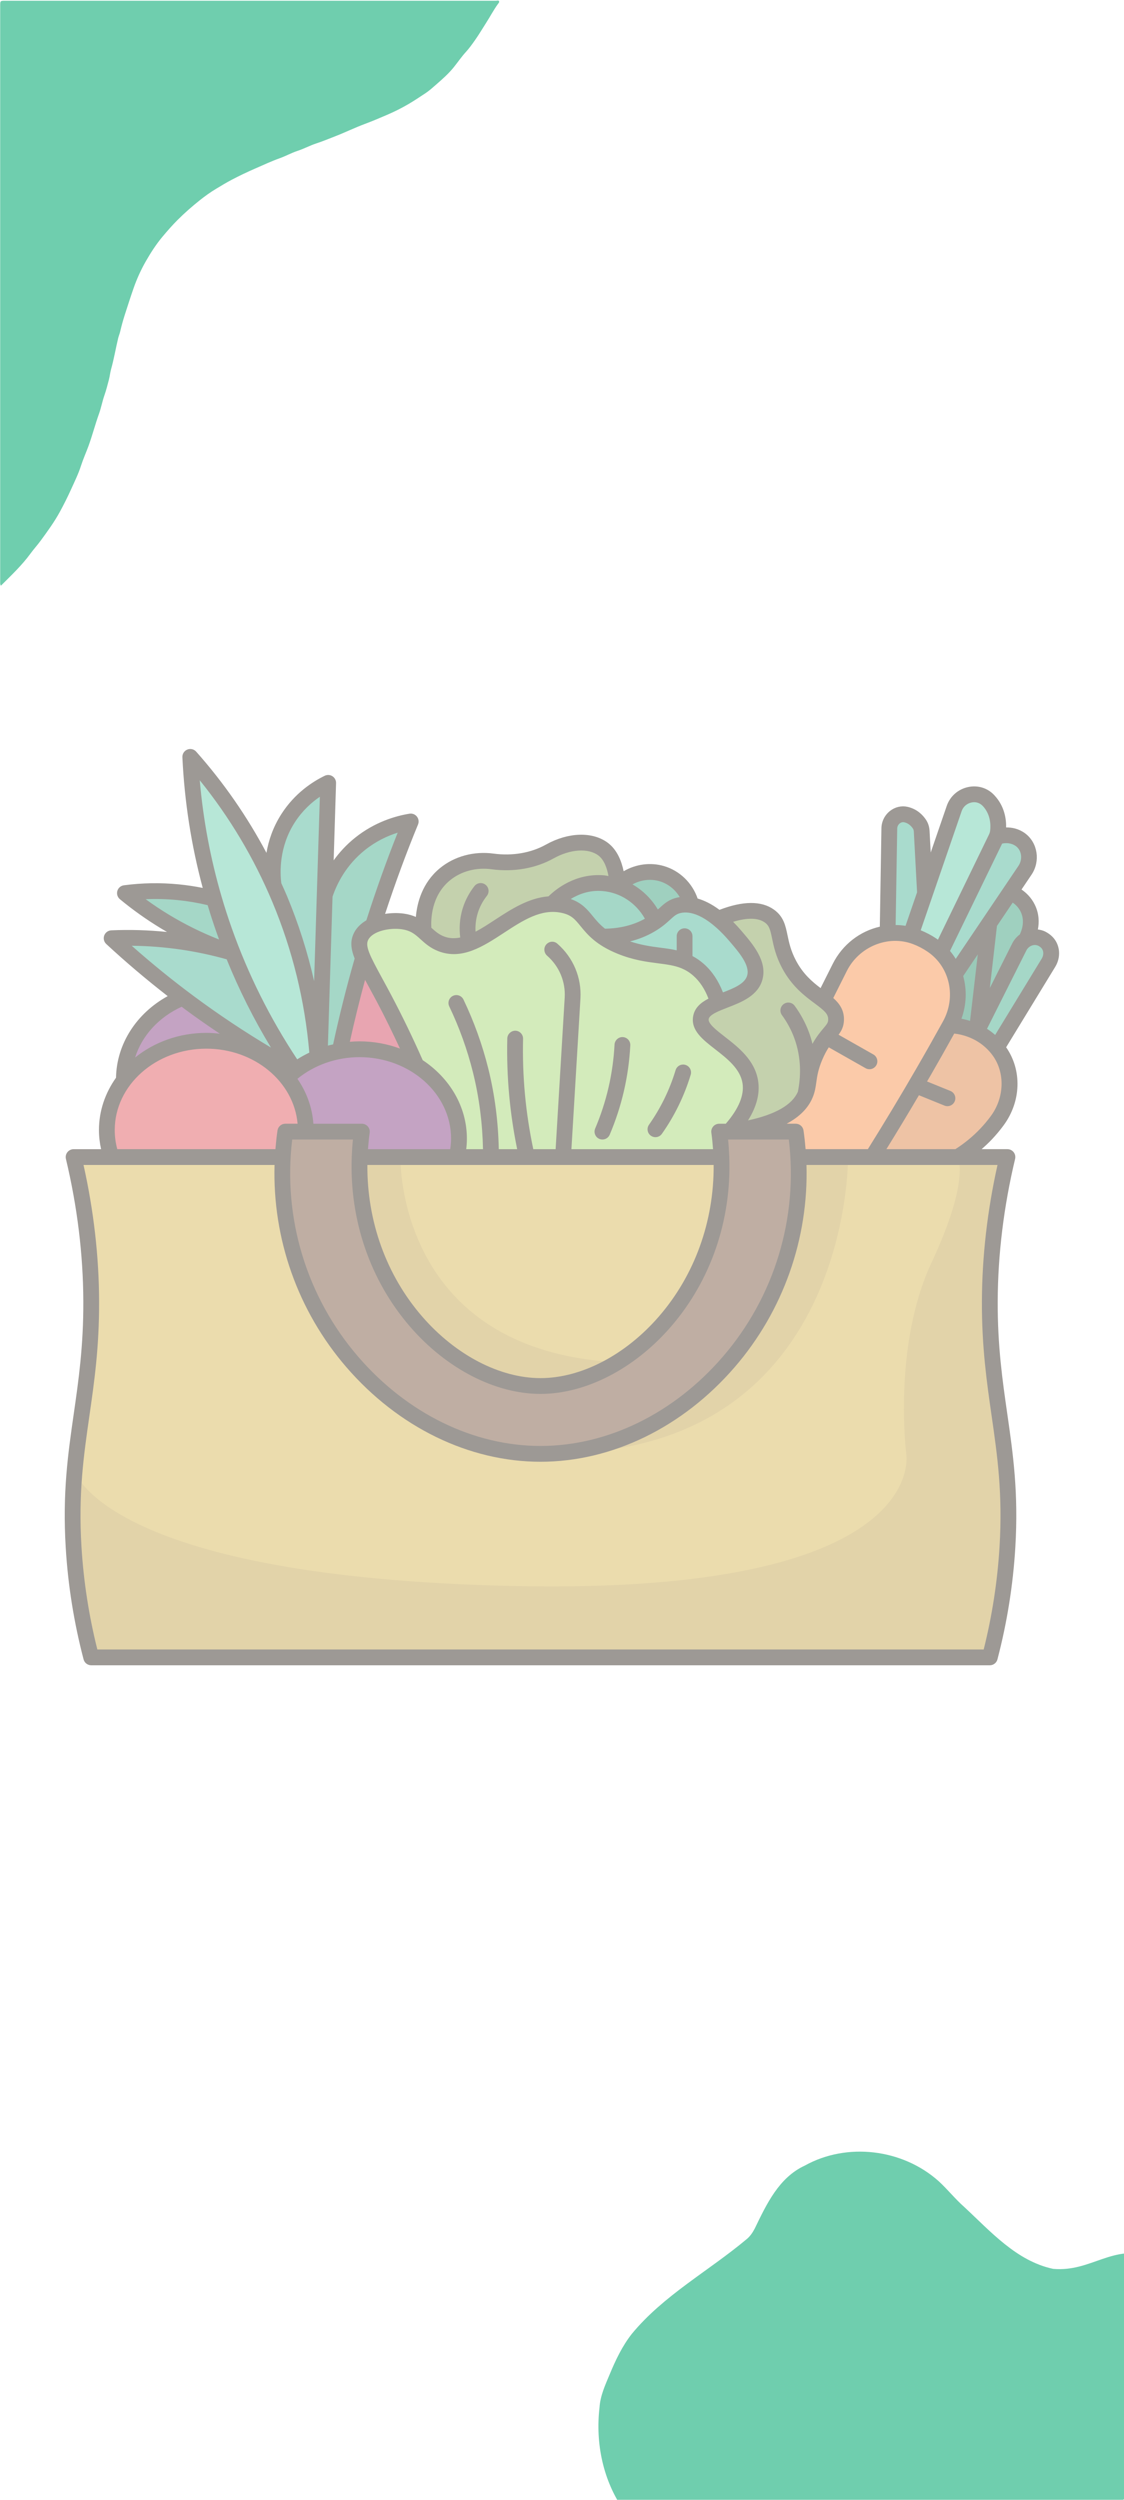 <svg xmlns="http://www.w3.org/2000/svg" xmlns:xlink="http://www.w3.org/1999/xlink" width="720" zoomAndPan="magnify" viewBox="0 0 540 1200" height="1600" preserveAspectRatio="xMidYMid meet" version="1.0"><defs><filter x="0%" y="0%" width="100%" height="100%" id="2936c3e597"><feColorMatrix values="0 0 0 0 1 0 0 0 0 1 0 0 0 0 1 0 0 0 1 0" color-interpolation-filters="sRGB"/></filter><mask id="2e097ae0b6"><g filter="url(#2936c3e597)"><rect x="-54" width="648" fill="#000000" y="-120" height="1440" fill-opacity="0.498"/></g></mask><clipPath id="4bae05cb3a"><path d="M 3 0.152 L 481 0.152 L 481 440.402 L 3 440.402 Z M 3 0.152 " clip-rule="nonzero"/></clipPath><clipPath id="6cdc509dd5"><rect x="0" width="484" y="0" height="442"/></clipPath><clipPath id="e11180e583"><path d="M 0 0 L 240 0 L 240 281.25 L 0 281.25 Z M 0 0 " clip-rule="nonzero"/></clipPath></defs><rect x="-54" width="648" fill="#ffffff" y="-120" height="1440" fill-opacity="1"/><rect x="-54" width="648" fill="#ffffff" y="-120" height="1440" fill-opacity="1"/><rect x="-54" width="648" fill="#ffffff" y="-120" height="1440" fill-opacity="1"/><g mask="url(#2e097ae0b6)"><g transform="matrix(1, 0, 0, 1, 28, 359)"><g clip-path="url(#6cdc509dd5)"><path fill="#d6b85a" d="M 474.965 93.398 C 474.32 92.715 473.523 92.109 472.539 91.617 C 472.5 91.617 472.461 91.578 472.426 91.578 C 469.922 90.363 467.117 90.707 464.879 92.07 C 465.297 91.352 469.316 84.297 465.75 76.98 C 463.25 71.82 458.512 69.812 457.297 69.32 C 459.684 65.793 462.035 62.305 464.426 58.777 C 467.57 54.113 466.891 47.516 462.34 44.141 C 462.301 44.141 462.262 44.102 462.262 44.066 C 456.992 40.273 451.043 42.699 450.738 42.812 C 451.117 41.941 451.383 41.031 451.496 40.047 C 451.836 36.859 451.762 30.527 446.984 25.371 C 446.945 25.332 446.871 25.258 446.832 25.219 C 441.789 19.91 432.805 22.223 430.418 29.125 L 416.426 69.812 C 415.859 59.879 415.328 49.906 414.797 39.969 C 414.758 38.758 414.379 37.617 413.699 36.594 C 412.637 35.004 410.625 32.801 407.328 32.043 C 407.289 32.043 407.254 32.008 407.215 32.008 C 403.121 31.133 399.328 34.473 399.254 38.641 L 398.418 89.039 L 398.418 89.113 C 388.828 90.289 380.031 96.32 375.445 105.418 C 372.828 110.652 370.211 115.848 367.594 121.082 C 362.781 117.363 356.031 113.191 351.105 103.977 C 344.926 92.336 347.957 85.207 341.586 80.695 C 334.953 76.031 324.754 78.875 317.059 82.098 C 313.418 79.102 308.945 76.336 304.207 75.539 L 304.207 75.461 C 302.461 68.258 297.004 62.457 289.949 60.371 C 282.367 58.133 274.066 60.484 268.68 66.398 C 268.531 63.062 267.734 53.129 261.781 48.617 C 255.867 44.18 245.859 44.332 236.152 49.715 C 227.852 54.379 218.066 55.781 208.629 54.531 C 200.363 53.395 192.023 55.516 185.73 60.711 C 173.52 70.797 175.453 87.141 175.605 88.164 C 173.141 86.004 170.41 83.996 165.52 83.312 C 161.047 82.707 155.438 83.273 151.152 85.32 C 156.879 67.309 163.059 50.512 169.312 35.344 C 164.496 36.102 154.602 38.414 144.973 46.074 C 134.395 54.531 129.883 64.996 127.988 70.723 C 128.52 52.75 129.086 34.773 129.656 16.801 C 125.598 18.773 116.879 23.664 110.395 33.75 C 101.523 47.59 102.891 61.699 103.422 65.793 C 90.719 37.848 75.102 17.445 63.422 4.324 C 64.258 22.109 66.988 45.695 74.758 72.352 C 69.828 71.062 64.031 69.926 57.508 69.281 C 47.613 68.332 38.93 68.828 32.031 69.699 C 37.375 74.137 43.746 78.801 51.141 83.312 C 63.082 90.516 74.34 95.258 83.742 98.367 C 76.691 96.32 68.617 94.422 59.594 93.094 C 46.742 91.199 35.215 90.934 25.625 91.391 C 35.594 100.602 46.93 110.234 59.746 119.941 C 43.102 126.617 31.5 141.633 31.5 159.074 C 31.5 159.191 31.5 159.305 31.5 159.457 C 26.344 166.32 23.312 174.586 23.312 183.496 C 23.312 188.008 24.105 192.332 25.547 196.426 L 7.352 196.426 C 14.289 225.473 15.766 249.289 15.844 265.629 C 15.992 313.145 4.469 335.707 7.352 383.676 C 8.715 406.391 12.734 424.781 15.844 436.613 C 87.762 436.613 159.723 436.613 231.68 436.613 C 303.637 436.613 375.594 436.613 447.516 436.613 C 450.625 424.781 454.645 406.391 456.008 383.676 C 458.891 335.707 447.363 313.145 447.516 265.629 C 447.59 249.289 449.07 225.473 456.008 196.426 L 432.121 196.426 C 435.988 194.039 440.918 190.473 445.77 185.355 C 447.82 183.191 449.602 181.031 451.117 178.945 C 458.395 169.051 459.23 155.438 452.027 145.5 C 451.648 144.969 451.27 144.438 450.812 143.945 C 459.117 130.332 467.418 116.719 475.723 103.145 C 477.617 100.074 477.504 95.977 474.965 93.398 Z M 474.965 93.398 " fill-opacity="1" fill-rule="nonzero"/><path fill="#349370" d="M 430.57 108.945 C 436.141 100.68 441.715 92.449 447.289 84.184 C 447.098 85.965 441.375 135.984 441.184 136.398 C 435.117 133.441 429.621 133.215 428.332 133.176 C 432.578 125.555 433.223 116.68 430.531 108.945 Z M 430.57 108.945 " fill-opacity="1" fill-rule="nonzero"/><path fill="#3fa07f" d="M 304.207 75.461 L 304.207 75.539 C 302.309 75.16 300.375 75.121 298.406 75.539 C 293.402 76.562 292.227 79.711 286.766 83.465 C 283.355 75.273 276.68 69.094 268.68 66.398 C 274.066 60.484 282.367 58.133 289.949 60.371 C 297.004 62.457 302.461 68.258 304.207 75.461 Z M 304.207 75.461 " fill-opacity="1" fill-rule="nonzero"/><path fill="#4aaf8f" d="M 286.766 83.465 C 286.047 83.996 285.25 84.488 284.34 85.02 C 275.848 89.91 267.242 90.707 261.477 90.629 L 261.441 90.629 C 252.57 84.297 252.645 77.738 242.711 75.539 C 240.855 75.121 239.035 74.934 237.254 74.969 C 238.312 73.793 247.562 63.82 261.781 64.957 C 264.172 65.148 266.484 65.641 268.68 66.398 C 276.68 69.094 283.355 75.273 286.766 83.465 Z M 286.766 83.465 " fill-opacity="1" fill-rule="nonzero"/><path fill="#53b79a" d="M 300.906 102.309 C 292.379 98.785 283.012 100.566 270.047 95.258 C 266.445 93.777 263.676 92.223 261.477 90.629 C 267.242 90.707 275.848 89.91 284.34 85.02 C 285.25 84.488 286.047 83.996 286.766 83.465 C 292.227 79.711 293.402 76.562 298.406 75.539 C 300.375 75.121 302.309 75.16 304.207 75.539 C 308.945 76.336 313.418 79.102 317.059 82.098 C 321.078 85.359 324.07 88.848 325.324 90.328 C 330.48 96.355 336.395 103.258 334.688 110.082 C 332.867 117.176 323.957 119.527 317.059 122.371 C 315.73 117.629 313.113 111.371 307.578 106.52 C 305.383 104.586 303.184 103.258 300.906 102.309 Z M 300.906 102.309 " fill-opacity="1" fill-rule="nonzero"/><path fill="#89a25b" d="M 197.48 93.738 C 193.008 95.41 188.535 95.824 183.945 94.043 C 180.23 92.602 177.996 90.328 175.605 88.164 C 175.453 87.141 173.52 70.797 185.73 60.711 C 192.023 55.516 200.363 53.395 208.629 54.531 C 218.066 55.781 227.852 54.379 236.152 49.715 C 245.859 44.332 255.867 44.18 261.781 48.617 C 267.734 53.129 268.531 63.062 268.68 66.398 C 266.484 65.641 264.172 65.148 261.781 64.957 C 247.562 63.82 238.312 73.793 237.254 74.969 C 222.465 75.195 210.031 89.152 197.48 93.738 Z M 197.48 93.738 " fill-opacity="1" fill-rule="nonzero"/><path fill="#89a25b" d="M 358.953 166.32 C 356.109 173.184 347.578 180.844 322.402 184.219 C 327.789 178.34 333.93 169.617 332.449 160.363 C 329.949 144.551 307.164 139.016 308.719 129.574 C 309.285 126.125 312.773 124.152 317.059 122.371 C 323.957 119.527 332.867 117.176 334.688 110.082 C 336.395 103.258 330.48 96.355 325.324 90.328 C 324.07 88.848 321.078 85.359 317.059 82.098 C 324.754 78.875 334.953 76.031 341.586 80.695 C 347.957 85.207 344.926 92.336 351.105 103.977 C 356.031 113.191 362.781 117.363 367.594 121.082 C 371.199 123.848 373.738 126.352 373.66 130.484 C 373.625 134.047 371.691 135.527 369.074 138.789 C 367.406 140.875 365.473 143.68 363.539 148.27 C 359.746 157.293 361.074 161.238 358.953 166.32 Z M 358.953 166.32 " fill-opacity="1" fill-rule="nonzero"/><path fill="#a7d676" d="M 207.945 196.426 L 191.492 196.426 C 192.137 193.582 192.516 190.586 192.516 187.555 C 192.516 172.992 184.402 160.137 172.043 152.402 L 172.043 152.363 C 167.949 143.035 162.754 132.039 156.27 119.867 C 151.758 111.371 148.309 105.457 146.375 100.945 C 144.441 96.469 143.988 93.359 145.504 90.441 C 146.641 88.203 148.688 86.535 151.152 85.32 C 155.438 83.273 161.047 82.707 165.52 83.312 C 170.414 83.996 173.141 86.004 175.605 88.164 C 177.996 90.328 180.23 92.602 183.945 94.043 C 188.535 95.824 193.008 95.41 197.48 93.738 C 210.031 89.152 222.465 75.195 237.254 74.969 C 239.035 74.934 240.855 75.121 242.711 75.539 C 252.645 77.738 252.57 84.297 261.441 90.629 L 261.477 90.629 C 263.676 92.223 266.445 93.777 270.047 95.258 C 283.012 100.566 292.379 98.785 300.906 102.309 C 303.184 103.258 305.383 104.586 307.578 106.52 C 313.113 111.371 315.73 117.629 317.059 122.371 C 312.773 124.152 309.285 126.125 308.719 129.574 C 307.164 139.016 329.949 144.551 332.449 160.363 C 333.93 169.617 327.789 178.34 322.402 184.219 L 317.512 184.219 C 318.121 188.352 318.461 192.406 318.613 196.426 Z M 207.945 196.426 " fill-opacity="1" fill-rule="nonzero"/><path fill="#d14b62" d="M 156.27 119.867 C 162.754 132.039 167.949 143.035 172.043 152.363 C 164.309 147.512 154.867 144.668 144.707 144.668 C 141.445 144.668 138.301 144.969 135.23 145.539 C 138.188 131.469 141.863 116.566 146.375 100.945 C 148.309 105.457 151.758 111.371 156.27 119.867 Z M 156.27 119.867 " fill-opacity="1" fill-rule="nonzero"/><path fill="#894687" d="M 113.77 154.867 C 112.367 155.965 111.039 157.066 109.789 158.281 C 101.109 147.586 87.043 140.609 71.117 140.609 C 54.629 140.609 40.105 148.078 31.5 159.457 C 31.5 159.305 31.5 159.191 31.5 159.074 C 31.5 141.633 43.102 126.617 59.746 119.941 C 60.883 120.777 62.02 121.648 63.156 122.484 C 81.016 135.68 98.188 146.297 113.77 154.867 Z M 113.77 154.867 " fill-opacity="1" fill-rule="nonzero"/><path fill="#894687" d="M 192.516 187.555 C 192.516 190.586 192.137 193.582 191.492 196.426 L 144.746 196.426 C 144.898 192.406 145.238 188.352 145.844 184.219 L 118.926 184.219 C 118.926 183.988 118.926 183.723 118.926 183.496 C 118.926 174.055 115.551 165.371 109.789 158.281 C 111.039 157.066 112.367 155.965 113.77 154.867 C 117.031 152.402 120.672 150.277 124.652 148.648 C 124.953 148.496 125.258 148.383 125.598 148.27 C 128.633 147.055 131.855 146.145 135.23 145.539 C 138.301 144.969 141.445 144.668 144.707 144.668 C 154.867 144.668 164.309 147.512 172.043 152.363 L 172.043 152.402 C 184.402 160.137 192.516 172.992 192.516 187.555 Z M 192.516 187.555 " fill-opacity="1" fill-rule="nonzero"/><path fill="#e15c63" d="M 31.5 159.457 C 40.105 148.078 54.629 140.609 71.117 140.609 C 87.043 140.609 101.109 147.586 109.789 158.281 C 115.551 165.371 118.926 174.055 118.926 183.496 C 118.926 183.723 118.926 183.988 118.926 184.219 L 109.07 184.219 C 108.465 188.312 108.047 192.406 107.82 196.426 L 25.547 196.426 C 24.105 192.332 23.312 188.008 23.312 183.496 C 23.312 174.586 26.344 166.32 31.5 159.457 Z M 31.5 159.457 " fill-opacity="1" fill-rule="nonzero"/><path fill="#4aaf8f" d="M 79.762 87.824 C 81.051 91.426 82.379 94.953 83.742 98.367 C 74.34 95.258 63.082 90.516 51.141 83.312 C 43.746 78.801 37.375 74.137 32.031 69.699 C 38.93 68.828 47.613 68.332 57.508 69.281 C 64.031 69.926 69.828 71.062 74.758 72.352 C 76.238 77.398 77.906 82.555 79.762 87.824 Z M 79.762 87.824 " fill-opacity="1" fill-rule="nonzero"/><path fill="#4aaf8f" d="M 144.973 46.074 C 154.602 38.414 164.496 36.102 169.312 35.344 C 163.059 50.512 156.879 67.309 151.152 85.32 C 148.688 86.535 146.641 88.203 145.504 90.441 C 143.988 93.359 144.441 96.469 146.375 100.945 C 141.863 116.566 138.188 131.469 135.23 145.539 C 131.855 146.145 128.633 147.055 125.598 148.27 L 125.598 148.23 C 126.395 122.406 127.191 96.547 127.988 70.723 C 129.883 64.996 134.395 54.531 144.973 46.074 Z M 144.973 46.074 " fill-opacity="1" fill-rule="nonzero"/><path fill="#53b79a" d="M 129.656 16.801 C 129.086 34.773 128.52 52.75 127.988 70.723 C 127.191 96.547 126.395 122.406 125.598 148.23 L 125.598 148.27 C 125.258 148.383 124.953 148.496 124.652 148.648 C 123.25 130.066 119.078 102.918 106.379 72.582 C 105.43 70.266 104.445 68.031 103.422 65.832 L 103.422 65.793 C 102.891 61.699 101.523 47.59 110.395 33.75 C 116.879 23.664 125.598 18.773 129.656 16.801 Z M 129.656 16.801 " fill-opacity="1" fill-rule="nonzero"/><path fill="#53b79a" d="M 83.742 98.367 C 93.109 121.914 104.18 140.797 113.77 154.867 C 98.188 146.297 81.016 135.68 63.156 122.484 C 62.02 121.648 60.883 120.777 59.746 119.941 C 46.93 110.234 35.594 100.602 25.625 91.391 C 35.215 90.934 46.742 91.199 59.594 93.094 C 68.617 94.422 76.691 96.32 83.742 98.367 Z M 83.742 98.367 " fill-opacity="1" fill-rule="nonzero"/><path fill="#6fceae" d="M 106.379 72.582 C 119.078 102.918 123.25 130.066 124.652 148.648 C 120.672 150.277 117.031 152.402 113.77 154.867 C 104.18 140.797 93.109 121.914 83.742 98.367 C 82.379 94.953 81.051 91.426 79.762 87.824 C 77.906 82.555 76.238 77.395 74.758 72.352 C 66.988 45.695 64.258 22.109 63.422 4.324 C 75.102 17.445 90.719 37.848 103.422 65.793 L 103.422 65.832 C 104.445 68.031 105.43 70.266 106.379 72.582 Z M 106.379 72.582 " fill-opacity="1" fill-rule="nonzero"/><path fill="#4aaf8f" d="M 474.965 93.398 C 477.504 95.977 477.617 100.074 475.723 103.145 C 467.418 116.719 459.117 130.332 450.812 143.945 C 450.664 143.758 450.512 143.605 450.359 143.414 C 447.516 140.117 444.254 137.918 441.184 136.398 L 461.695 95.559 C 462.414 94.121 463.551 92.906 464.879 92.109 C 464.879 92.109 464.879 92.109 464.879 92.07 C 467.117 90.707 469.922 90.363 472.426 91.578 C 472.461 91.578 472.5 91.617 472.539 91.617 C 473.523 92.109 474.32 92.715 474.965 93.398 Z M 474.965 93.398 " fill-opacity="1" fill-rule="nonzero"/><path fill="#3fa07f" d="M 465.75 76.98 C 469.316 84.297 465.297 91.352 464.879 92.07 C 464.879 92.109 464.879 92.109 464.879 92.109 C 463.551 92.906 462.414 94.121 461.695 95.559 L 441.184 136.398 C 441.375 135.984 447.098 85.965 447.289 84.184 C 447.289 84.145 447.289 84.145 447.289 84.145 C 450.625 79.215 453.961 74.25 457.297 69.32 C 458.512 69.812 463.25 71.82 465.75 76.98 Z M 465.75 76.98 " fill-opacity="1" fill-rule="nonzero"/><path fill="#53b79a" d="M 462.34 44.141 C 466.891 47.516 467.57 54.113 464.426 58.777 C 462.035 62.305 459.684 65.793 457.297 69.32 C 453.961 74.25 450.625 79.215 447.289 84.145 C 447.289 84.145 447.289 84.145 447.289 84.184 C 441.715 92.449 436.141 100.68 430.57 108.945 L 430.531 108.945 C 429.203 104.926 426.969 101.211 423.895 98.137 C 432.766 79.859 441.676 61.547 450.547 43.27 C 450.625 43.117 450.699 42.965 450.738 42.812 C 451.043 42.699 456.992 40.273 462.262 44.066 C 462.262 44.102 462.301 44.141 462.34 44.141 Z M 462.34 44.141 " fill-opacity="1" fill-rule="nonzero"/><path fill="#dd864a" d="M 411.914 162.035 C 413.168 159.949 414.379 157.863 415.594 155.738 C 419.992 148.117 424.238 140.609 428.332 133.176 C 429.621 133.215 435.117 133.441 441.184 136.398 C 444.254 137.918 447.516 140.117 450.359 143.414 C 450.512 143.605 450.664 143.758 450.812 143.945 C 451.27 144.438 451.648 144.969 452.027 145.5 C 459.23 155.438 458.395 169.051 451.117 178.945 C 449.602 181.031 447.82 183.191 445.77 185.355 C 440.918 190.473 435.988 194.039 432.121 196.426 L 391.062 196.426 C 398.039 185.355 404.977 173.902 411.914 162.035 Z M 411.914 162.035 " fill-opacity="1" fill-rule="nonzero"/><path fill="#6fceae" d="M 416.426 69.812 L 430.418 29.125 C 432.805 22.223 441.789 19.91 446.832 25.219 C 446.871 25.258 446.945 25.332 446.984 25.371 C 451.762 30.527 451.836 36.859 451.496 40.047 C 451.383 41.031 451.117 41.941 450.738 42.812 C 450.699 42.965 450.625 43.117 450.547 43.27 C 441.676 61.547 432.766 79.859 423.895 98.141 C 422.758 96.965 421.469 95.902 420.066 94.914 C 419.914 94.84 419.801 94.766 419.688 94.648 C 417.109 92.906 414.492 91.617 411.914 90.629 C 411.121 90.328 410.324 90.062 409.527 89.871 Z M 416.426 69.812 " fill-opacity="1" fill-rule="nonzero"/><path fill="#f69552" d="M 369.074 138.789 C 371.691 135.527 373.625 134.047 373.66 130.484 C 373.738 126.352 371.199 123.848 367.594 121.082 C 370.211 115.848 372.828 110.652 375.445 105.418 C 380.031 96.32 388.828 90.289 398.418 89.113 C 402.098 88.582 405.848 88.809 409.527 89.871 C 410.324 90.062 411.121 90.328 411.914 90.629 C 414.492 91.617 417.109 92.906 419.688 94.648 C 419.801 94.766 419.914 94.84 420.066 94.914 C 421.469 95.902 422.758 96.965 423.895 98.141 C 426.965 101.211 429.203 104.926 430.531 108.945 C 433.223 116.68 432.578 125.555 428.332 133.176 C 424.238 140.609 419.992 148.117 415.594 155.738 C 414.379 157.863 413.168 159.949 411.914 162.035 C 404.977 173.902 398.039 185.355 391.062 196.426 L 355.539 196.426 C 355.312 192.406 354.895 188.312 354.289 184.219 L 322.402 184.219 C 347.578 180.844 356.109 173.184 358.953 166.32 C 361.074 161.238 359.746 157.293 363.539 148.27 C 365.473 143.68 367.406 140.875 369.074 138.789 Z M 369.074 138.789 " fill-opacity="1" fill-rule="nonzero"/><path fill="#53b79a" d="M 414.797 39.969 C 415.328 49.906 415.859 59.879 416.426 69.812 L 409.527 89.871 C 405.848 88.809 402.098 88.582 398.418 89.113 L 398.418 89.039 L 399.254 38.641 C 399.328 34.473 403.121 31.133 407.215 32.008 C 407.254 32.008 407.289 32.043 407.328 32.043 C 410.625 32.801 412.637 35.004 413.699 36.594 C 414.379 37.617 414.758 38.758 414.797 39.969 Z M 414.797 39.969 " fill-opacity="1" fill-rule="nonzero"/><path fill="#7f5d46" d="M 355.539 196.426 C 360.125 275.148 297.383 338.93 231.68 338.93 C 165.977 338.93 103.23 275.148 107.82 196.426 C 108.047 192.406 108.465 188.312 109.07 184.219 L 145.844 184.219 C 145.238 188.352 144.898 192.406 144.746 196.426 C 142.207 259.336 189.746 306.355 231.68 306.355 C 273.609 306.355 321.152 259.336 318.613 196.426 C 318.461 192.406 318.121 188.352 317.512 184.219 L 354.289 184.219 C 354.895 188.312 355.312 192.406 355.539 196.426 Z M 355.539 196.426 " fill-opacity="1" fill-rule="nonzero"/><path fill="#c4a653" d="M 268.68 294.941 C 256.816 302.301 244 306.355 231.68 306.355 C 189.746 306.355 142.207 259.336 144.746 196.426 L 164.383 196.426 C 164.383 196.426 161.883 289.406 268.68 294.941 Z M 268.68 294.941 " fill-opacity="1" fill-rule="nonzero"/><path fill="#c4a653" d="M 379.426 196.426 C 379.426 196.426 381.016 338.477 238.883 338.664 C 301.895 334.266 359.977 272.266 355.539 196.426 Z M 379.426 196.426 " fill-opacity="1" fill-rule="nonzero"/><path fill="#c4a653" d="M 447.516 265.629 C 447.363 313.145 458.891 335.707 456.008 383.676 C 454.645 406.391 450.625 424.781 447.516 436.613 C 375.594 436.613 303.637 436.613 231.68 436.613 C 159.723 436.613 87.762 436.613 15.844 436.613 C 12.734 424.781 8.715 406.391 7.352 383.676 C 6.516 369.797 6.895 358.078 7.844 347.234 C 8.375 348.828 25.512 398.273 219.434 402.371 C 419.535 406.578 407.402 338.93 407.402 338.93 C 407.402 338.93 400.809 287.168 419.535 247.125 C 438.301 207.043 432.121 196.426 432.121 196.426 L 456.008 196.426 C 449.07 225.473 447.59 249.289 447.516 265.629 Z M 447.516 265.629 " fill-opacity="1" fill-rule="nonzero"/><g clip-path="url(#4bae05cb3a)"><path fill="#3a322b" d="M 477.66 90.727 C 476.672 89.715 475.523 88.887 474.07 88.152 C 472.961 87.617 471.797 87.34 470.629 87.188 C 471.266 83.848 471.27 79.645 469.172 75.336 C 467.48 71.855 464.996 69.535 462.77 68.004 L 467.555 60.914 C 471.922 54.441 470.598 45.555 464.461 41.008 C 461.34 38.742 458.086 38.168 455.371 38.199 C 455.453 34.051 454.582 28.004 449.828 22.875 C 449.793 22.832 449.605 22.633 449.566 22.59 C 446.363 19.219 441.691 17.812 437.066 18.824 C 432.246 19.871 428.418 23.262 426.832 27.883 L 419.141 50.238 L 418.582 39.762 C 418.477 37.852 417.883 36.031 416.855 34.492 C 415.355 32.258 412.633 29.375 408.012 28.309 C 405.059 27.656 401.98 28.391 399.559 30.305 C 397.008 32.324 395.516 35.344 395.461 38.586 L 394.688 85.84 C 385.238 87.988 376.789 94.297 372.062 103.715 L 366.234 115.324 C 362.188 112.266 357.855 108.574 354.453 102.191 C 351.891 97.371 351.07 93.426 350.344 89.949 C 349.383 85.309 348.469 80.934 343.773 77.617 C 337.762 73.367 328.98 73.422 317.652 77.762 C 313.789 74.883 310.293 73.23 307.168 72.332 C 304.594 64.863 298.598 58.988 291.008 56.754 C 284.461 54.824 277.414 55.828 271.613 59.234 C 270.605 54.344 268.488 48.945 264.043 45.602 C 256.723 40.105 245.055 40.434 234.309 46.426 C 227.121 50.441 218.18 51.984 209.145 50.762 C 199.68 49.488 190.266 52.047 183.305 57.793 C 174.781 64.828 172.363 74.516 171.789 81.164 C 170.16 80.457 168.293 79.883 166.02 79.574 C 163.129 79.172 160.027 79.234 157.008 79.703 C 161.879 64.922 167.172 50.5 172.832 36.793 C 173.355 35.523 173.148 34.066 172.297 32.988 C 171.441 31.91 170.066 31.371 168.719 31.602 C 162.027 32.691 152.066 35.574 142.613 43.125 C 138.336 46.543 134.98 50.281 132.301 54.004 L 133.453 16.93 C 133.496 15.602 132.84 14.352 131.727 13.629 C 130.617 12.906 129.203 12.824 128.012 13.395 C 122.039 16.289 113.59 21.816 107.219 31.723 C 103.086 38.148 101.004 44.605 100.012 50.402 C 90.746 32.965 79.465 16.68 66.246 1.816 C 65.18 0.617 63.477 0.219 61.98 0.824 C 60.492 1.43 59.547 2.91 59.625 4.516 C 60.625 25.77 63.898 46.785 69.398 67.242 C 65.582 66.477 61.723 65.898 57.867 65.523 C 49.121 64.668 40.266 64.816 31.527 65.973 C 30.027 66.168 28.793 67.23 28.375 68.684 C 27.961 70.133 28.441 71.691 29.605 72.652 C 35.754 77.742 42.344 82.422 49.188 86.574 C 50.199 87.184 51.219 87.785 52.242 88.383 C 43.359 87.469 34.383 87.199 25.465 87.598 C 23.938 87.664 22.598 88.645 22.07 90.082 C 21.543 91.516 21.93 93.129 23.059 94.168 C 32.492 102.906 42.395 111.277 52.566 119.18 C 37.516 127.438 28.016 142.199 27.738 158.348 C 22.57 165.613 19.535 174.234 19.535 183.496 C 19.535 186.586 19.906 189.648 20.566 192.648 L 7.359 192.648 C 6.199 192.648 5.102 193.184 4.383 194.094 C 3.664 195.004 3.398 196.195 3.668 197.324 C 9.133 220.195 11.949 243.191 12.031 265.664 C 12.113 287.164 9.742 303.637 7.453 319.562 C 4.645 339.098 1.984 357.547 3.578 383.934 C 4.66 401.961 7.551 420.016 12.16 437.586 C 12.594 439.238 14.098 440.402 15.824 440.402 L 447.531 440.402 C 449.254 440.402 450.762 439.238 451.195 437.574 C 455.809 420 458.695 401.945 459.781 383.922 C 461.367 357.539 458.715 339.09 455.906 319.555 C 453.617 303.625 451.242 287.152 451.324 265.652 C 451.414 243.172 454.227 220.18 459.688 197.312 C 459.957 196.184 459.695 194.996 458.977 194.082 C 458.258 193.172 457.16 192.641 456 192.641 L 443.59 192.641 C 445.301 191.148 446.965 189.602 448.527 187.953 C 450.547 185.816 452.449 183.543 454.172 181.199 C 462.617 169.723 463.051 154.75 455.379 143.734 L 478.969 105.113 C 481.852 100.375 481.32 94.461 477.66 90.727 Z M 462.355 78.656 C 464.629 83.332 462.719 88 461.941 89.57 C 460.473 90.68 459.203 92.098 458.316 93.855 L 447.543 115.289 C 448.383 108.016 449.496 98.348 450.957 85.512 L 458.527 74.289 C 459.883 75.227 461.352 76.59 462.355 78.656 Z M 433.906 130.016 C 436.363 123.246 436.562 116.098 434.738 109.547 L 441.762 99.141 C 440.324 111.625 438.836 124.43 438.039 131.078 C 436.566 130.609 435.168 130.258 433.906 130.016 Z M 460.09 47.203 C 462.875 49.266 463.41 53.52 461.277 56.672 L 431.156 101.301 C 430.34 99.973 429.43 98.699 428.414 97.492 L 453.449 45.961 C 454.965 45.633 457.633 45.426 460.09 47.203 Z M 434.012 30.348 C 434.73 28.254 436.48 26.715 438.688 26.234 C 440.746 25.773 442.699 26.367 444.203 27.949 C 447.922 31.965 447.996 36.984 447.711 39.625 C 447.641 40.301 447.445 40.969 447.133 41.613 L 422.605 92.102 C 422.473 92.008 422.352 91.898 422.219 91.805 L 421.809 91.523 C 419.457 89.934 416.934 88.637 414.336 87.57 L 419.977 71.164 C 419.977 71.164 419.977 71.16 419.977 71.156 Z M 404.273 36.254 C 404.641 35.961 405.402 35.484 406.48 35.738 C 408.527 36.207 409.832 37.617 410.566 38.711 C 410.84 39.117 410.992 39.605 411.02 40.168 L 412.586 69.336 L 407.047 85.434 C 405.461 85.176 403.875 85.059 402.289 85.043 L 403.047 38.711 C 403.062 37.762 403.523 36.844 404.273 36.254 Z M 410.578 94.18 C 413.02 95.098 415.367 96.316 417.535 97.785 L 417.887 98.027 C 428.41 105.344 431.477 119.664 425.023 131.344 C 420.918 138.758 416.684 146.254 412.305 153.82 C 404.758 166.871 396.898 179.91 388.945 192.637 L 359.027 192.637 C 358.781 189.648 358.469 186.66 358.035 183.672 C 357.762 181.809 356.164 180.43 354.281 180.43 L 349.922 180.43 C 356.133 177.125 360.293 172.938 362.434 167.793 C 363.527 165.164 363.848 162.887 364.188 160.477 C 364.605 157.512 365.039 154.449 367.031 149.734 C 368.094 147.219 369.148 145.312 370.164 143.758 L 387.844 153.777 C 388.438 154.113 389.078 154.27 389.711 154.27 C 391.031 154.27 392.316 153.578 393.012 152.348 C 394.043 150.527 393.406 148.211 391.582 147.18 L 374.867 137.703 C 376.293 135.816 377.406 133.711 377.465 130.539 C 377.543 125.867 375.324 122.77 372.328 120.082 L 378.836 107.117 C 384.738 95.379 398.672 89.707 410.578 94.18 Z M 112.387 188.012 L 141.562 188.012 C 141.273 190.734 141.109 193.453 141 196.164 C 140.992 196.258 140.945 196.336 140.945 196.43 C 140.945 196.5 140.98 196.555 140.984 196.625 C 139.906 226.676 149.82 255.762 169.121 277.98 C 186.605 298.117 209.988 310.133 231.676 310.133 C 253.359 310.133 276.746 298.113 294.23 277.98 C 313.527 255.766 323.441 226.676 322.367 196.625 C 322.371 196.555 322.402 196.5 322.402 196.43 C 322.402 196.336 322.359 196.262 322.352 196.164 C 322.246 193.453 322.078 190.734 321.789 188.012 L 350.969 188.012 C 355.543 225.734 344.051 263.602 319.18 292.367 C 295.695 319.539 263.797 335.117 231.672 335.117 C 199.547 335.117 167.652 319.539 144.164 292.367 C 119.301 263.602 107.812 225.738 112.387 188.012 Z M 144.699 148.473 C 168.969 148.473 188.711 166.008 188.711 187.559 C 188.711 189.266 188.547 190.957 188.301 192.645 L 148.793 192.645 C 148.984 190.02 149.234 187.387 149.605 184.754 C 149.762 183.672 149.434 182.566 148.715 181.742 C 147.996 180.91 146.953 180.434 145.852 180.434 L 122.559 180.434 C 121.988 172.551 119.266 165.211 114.887 158.871 C 122.98 152.246 133.648 148.473 144.699 148.473 Z M 148.953 114.266 C 150.164 116.488 151.496 118.934 152.938 121.645 C 156.887 129.074 160.59 136.695 164.156 144.359 C 158.148 142.137 151.586 140.887 144.699 140.887 C 143.145 140.887 141.609 140.973 140.078 141.094 C 142.277 131.156 144.715 121.215 147.391 111.383 C 147.898 112.328 148.395 113.246 148.953 114.266 Z M 207.926 200.223 L 225.086 200.223 C 225.094 200.223 225.102 200.227 225.109 200.227 C 225.121 200.227 225.133 200.223 225.145 200.223 L 242.395 200.223 C 242.43 200.223 242.469 200.227 242.508 200.227 C 242.516 200.227 242.52 200.223 242.527 200.223 L 314.859 200.223 C 315.047 227.172 305.824 253.066 288.512 273.008 C 272.445 291.508 251.199 302.551 231.68 302.551 C 212.156 302.551 190.91 291.508 174.848 273.008 C 157.531 253.066 148.305 227.172 148.5 200.223 Z M 339.402 83.805 C 341.57 85.336 342.051 87.266 342.93 91.488 C 343.719 95.27 344.695 99.973 347.766 105.754 C 352.441 114.535 358.77 119.234 363.391 122.66 C 368.145 126.188 369.934 127.77 369.891 130.41 C 369.863 131.898 369.344 132.574 367.551 134.699 C 366.094 136.426 364.25 138.633 362.328 142.094 C 361.871 140.246 361.332 138.371 360.625 136.469 C 358.949 131.984 356.645 127.73 353.785 123.82 C 352.547 122.133 350.18 121.762 348.488 123.004 C 346.801 124.238 346.434 126.613 347.668 128.301 C 350.117 131.648 352.09 135.293 353.523 139.121 C 357.312 149.266 356.621 158.773 355.316 165.109 C 352.547 171.391 344.523 176 331.363 178.84 C 335.547 172.219 337.176 165.828 336.207 159.762 C 334.633 149.875 326.664 143.688 320.262 138.715 C 316.246 135.602 312.098 132.375 312.465 130.188 C 312.824 128.043 317.496 126.234 321.625 124.641 C 328.184 122.113 336.344 118.961 338.355 111.004 C 340.566 102.27 333.719 94.281 328.215 87.863 C 326.855 86.27 325.52 84.82 324.215 83.508 C 331.008 81.457 336.195 81.539 339.402 83.805 Z M 322.453 92.805 C 327.043 98.156 332.25 104.23 331.004 109.152 C 329.984 113.188 324.629 115.355 319.332 117.402 C 317.191 111.871 314.133 107.234 310.094 103.684 C 308.305 102.109 306.5 100.906 304.688 99.945 L 304.688 90.422 C 304.688 88.324 302.988 86.629 300.895 86.629 C 298.805 86.629 297.105 88.324 297.105 90.422 L 297.105 97.195 C 294.488 96.598 291.836 96.254 289.121 95.906 C 284.629 95.328 279.969 94.664 274.703 92.91 C 278.816 91.891 282.664 90.359 286.23 88.289 C 289.957 86.133 292.195 84.094 293.992 82.453 C 296.004 80.617 297.016 79.691 299.195 79.234 C 302.875 78.461 310.797 79.203 322.453 92.805 Z M 281.828 82.016 C 276.277 85.098 269.836 86.707 262.652 86.805 C 260.113 84.805 258.414 82.777 256.785 80.781 C 254.211 77.641 251.551 74.406 246.172 72.562 C 249.902 70.285 255.145 68.203 261.457 68.738 C 269.996 69.426 277.543 74.43 281.828 82.016 Z M 288.867 64.023 C 292.988 65.234 296.418 68.023 298.57 71.668 C 298.262 71.715 297.934 71.75 297.645 71.812 C 293.441 72.688 291.23 74.707 288.887 76.844 C 288.621 77.086 288.332 77.34 288.051 77.594 C 285.027 72.508 280.805 68.402 275.867 65.543 C 279.801 63.371 284.492 62.738 288.867 64.023 Z M 188.133 63.637 C 193.469 59.23 200.758 57.281 208.129 58.273 C 218.781 59.719 229.395 57.855 238.004 53.043 C 246.012 48.582 254.641 48.023 259.484 51.664 C 262.344 53.812 263.691 58.016 264.328 61.523 C 263.574 61.41 262.836 61.238 262.066 61.18 C 248.461 60.09 238.965 67.887 235.523 71.285 C 225.957 72.02 217.496 77.516 209.844 82.516 C 206.578 84.656 203.473 86.672 200.469 88.254 C 200.312 85.586 200.531 82.465 201.586 79.141 C 202.512 76.223 203.965 73.508 205.902 71.055 C 207.203 69.41 206.926 67.027 205.281 65.73 C 203.641 64.43 201.258 64.699 199.953 66.348 C 197.445 69.52 195.559 73.055 194.359 76.848 C 192.66 82.199 192.613 87.141 193.109 91.031 C 190.473 91.566 187.879 91.527 185.305 90.527 C 182.777 89.547 181.121 88.066 179.227 86.352 C 179 82.504 179.129 71.062 188.133 63.637 Z M 164.984 87.07 C 168.84 87.605 170.902 89.094 173.109 91.043 C 173.113 91.047 173.117 91.047 173.117 91.051 C 173.43 91.332 173.754 91.621 174.078 91.918 C 176.246 93.871 178.707 96.094 182.562 97.59 C 193.898 102.004 204.121 95.316 214 88.863 C 223.293 82.781 232.07 77.047 241.898 79.223 C 246.551 80.25 248.199 82.262 250.918 85.59 C 254.191 89.586 258.266 94.562 268.59 98.785 C 276.184 101.887 282.543 102.703 288.152 103.43 C 292.5 103.984 296.082 104.453 299.395 105.812 C 299.41 105.82 299.426 105.828 299.441 105.836 C 301.383 106.641 303.234 107.75 305.09 109.383 C 308.25 112.16 310.664 115.883 312.363 120.379 C 308.652 122.297 305.676 124.809 304.988 128.953 C 303.879 135.602 309.578 140.023 315.613 144.711 C 321.238 149.082 327.617 154.031 328.723 160.961 C 329.637 166.703 326.902 173.25 320.688 180.438 L 317.504 180.438 C 316.406 180.438 315.363 180.914 314.645 181.746 C 313.922 182.57 313.598 183.676 313.754 184.758 C 314.125 187.391 314.371 190.023 314.562 192.645 L 246.527 192.645 L 250.859 120.383 C 251.461 110.32 247.445 100.73 239.82 94.051 C 239.773 94.008 239.66 93.914 239.609 93.871 C 238 92.582 235.711 92.863 234.391 94.445 C 233.066 96.027 233.301 98.422 234.855 99.781 C 240.68 104.879 243.758 112.223 243.297 119.926 L 238.938 192.645 L 228.203 192.645 C 226.371 183.945 225.008 175.082 224.195 166.25 C 223.387 157.453 223.09 148.504 223.297 139.66 C 223.348 137.566 221.691 135.832 219.598 135.781 C 217.609 135.75 215.762 137.391 215.719 139.488 C 215.496 148.617 215.809 157.859 216.648 166.949 C 217.434 175.539 218.734 184.16 220.461 192.645 L 211.625 192.645 C 211.371 179.59 209.727 166.59 206.582 153.949 C 203.75 142.578 199.742 131.434 194.668 120.832 C 193.766 118.941 191.5 118.148 189.613 119.047 C 187.727 119.949 186.926 122.219 187.832 124.105 C 192.688 134.25 196.52 144.906 199.227 155.785 C 202.223 167.828 203.793 180.211 204.047 192.645 L 195.992 192.645 C 196.191 190.961 196.305 189.266 196.305 187.562 C 196.305 172.102 187.918 158.414 175.074 149.914 C 170.336 139.168 165.156 128.469 159.645 118.094 C 158.191 115.355 156.844 112.887 155.621 110.645 C 149.68 99.746 147.332 95.207 148.895 92.168 C 150.969 88.074 158.891 86.227 164.984 87.07 Z M 147.348 49.035 C 152.695 44.766 158.238 42.223 163.059 40.711 C 157.668 54.23 152.629 68.348 148.004 82.789 C 145.512 84.273 143.41 86.203 142.129 88.703 C 140.152 92.562 140.496 96.312 142.383 101.141 C 138.488 114.703 135.02 128.539 132.035 142.348 C 131.203 142.539 130.359 142.711 129.539 142.934 L 131.762 71.422 C 133.914 65.082 138.336 56.234 147.348 49.035 Z M 113.602 35.812 C 117.211 30.199 121.617 26.23 125.668 23.477 L 122.914 111.973 C 119.75 98.031 115.418 84.371 109.875 71.113 C 109.004 69.039 108.07 67 107.148 64.953 C 106.508 59.887 106.016 47.605 113.602 35.812 Z M 67.965 15.551 C 82.324 33.32 94.043 52.941 102.875 74.039 C 112.523 97.102 118.461 121.395 120.605 146.293 C 118.602 147.258 116.648 148.32 114.785 149.527 C 101.77 129.883 91.18 108.727 83.34 86.555 C 81.562 81.543 79.93 76.48 78.441 71.383 C 78.426 71.32 78.406 71.27 78.391 71.211 C 73.094 53.059 69.605 34.426 67.965 15.551 Z M 41.98 72.652 C 47.035 72.434 52.109 72.574 57.137 73.059 C 62.039 73.539 66.949 74.363 71.758 75.508 C 73.125 80.062 74.602 84.59 76.191 89.082 C 76.535 90.055 76.887 91.023 77.238 91.992 C 68.867 88.707 60.785 84.715 53.121 80.07 C 49.312 77.766 45.586 75.285 41.98 72.652 Z M 59.035 96.852 C 66.402 97.938 73.75 99.504 80.902 101.512 C 86.844 116.164 93.961 130.336 102.18 143.875 C 89.523 136.336 77.199 128.141 65.41 119.414 C 55.07 111.762 44.969 103.578 35.289 95 C 43.242 95.082 51.195 95.699 59.035 96.852 Z M 59.277 124.281 C 59.82 124.688 60.355 125.109 60.898 125.512 C 66.348 129.551 71.949 133.426 77.609 137.227 C 75.484 136.984 73.328 136.816 71.129 136.816 C 57.992 136.816 46.023 141.316 36.906 148.656 C 40.168 138.242 48.203 129.316 59.277 124.281 Z M 27.121 183.484 C 27.121 161.934 46.867 144.402 71.133 144.402 C 94.242 144.402 113.207 160.309 114.973 180.43 L 109.07 180.43 C 107.184 180.43 105.59 181.809 105.316 183.672 C 104.879 186.66 104.57 189.648 104.324 192.637 L 28.348 192.637 C 27.539 189.656 27.121 186.586 27.121 183.484 Z M 448.398 320.633 C 451.156 339.777 453.754 357.852 452.211 383.461 C 451.211 400.027 448.652 416.617 444.59 432.82 L 18.766 432.82 C 14.703 416.621 12.141 400.031 11.141 383.461 C 9.598 357.852 12.199 339.777 14.957 320.633 C 17.285 304.438 19.699 287.684 19.613 265.625 C 19.535 244.098 17.016 222.117 12.125 200.223 L 25.52 200.223 C 25.527 200.223 25.535 200.227 25.543 200.227 C 25.551 200.227 25.559 200.223 25.566 200.223 L 103.902 200.223 C 102.891 235.617 115.047 270.281 138.438 297.328 C 163.367 326.164 197.352 342.703 231.68 342.703 C 266.004 342.703 299.988 326.168 324.922 297.332 C 348.305 270.285 360.469 235.617 359.457 200.227 L 451.23 200.227 C 446.34 222.117 443.824 244.098 443.738 265.629 C 443.656 287.684 446.066 304.438 448.398 320.633 Z M 448.059 176.699 C 446.516 178.797 444.82 180.832 443.012 182.742 C 439.434 186.523 435.383 189.836 430.992 192.641 L 397.848 192.641 C 403.141 184.094 408.352 175.453 413.48 166.75 L 425.75 171.73 C 426.215 171.918 426.699 172.008 427.172 172.008 C 428.668 172.008 430.09 171.117 430.688 169.641 C 431.473 167.699 430.539 165.488 428.598 164.699 L 417.375 160.145 C 417.863 159.305 418.379 158.461 418.863 157.621 C 422.848 150.73 426.688 143.914 430.441 137.152 C 434.453 137.609 441.777 139.352 447.516 145.918 C 448.031 146.508 448.508 147.109 448.945 147.715 C 454.914 155.961 454.551 167.883 448.059 176.699 Z M 472.488 101.156 L 450.098 137.812 C 448.816 136.691 447.504 135.711 446.184 134.867 L 465.09 97.262 C 466.195 95.07 468.789 94.023 470.844 95.016 C 471.383 95.285 471.84 95.621 472.25 96.043 C 473.453 97.266 473.551 99.418 472.488 101.156 Z M 472.488 101.156 " fill-opacity="1" fill-rule="nonzero"/></g><path fill="#3a322b" d="M 259.938 187.711 C 260.426 187.918 260.93 188.012 261.426 188.012 C 262.898 188.012 264.301 187.148 264.914 185.707 C 267.777 178.98 270.07 171.961 271.719 164.855 C 273.395 157.637 274.434 150.223 274.812 142.82 C 274.918 140.727 273.312 138.949 271.219 138.84 C 269.227 138.703 267.348 140.34 267.242 142.434 C 266.883 149.387 265.906 156.352 264.332 163.133 C 262.781 169.816 260.629 176.41 257.938 182.734 C 257.117 184.664 258.012 186.891 259.938 187.711 Z M 259.938 187.711 " fill-opacity="1" fill-rule="nonzero"/><path fill="#3a322b" d="M 286.891 186.887 C 288.082 186.887 289.254 186.328 289.992 185.277 C 292.992 181.031 295.668 176.516 297.949 171.859 C 300.312 167.051 302.289 162.023 303.832 156.91 C 304.434 154.906 303.301 152.789 301.293 152.188 C 299.293 151.574 297.176 152.715 296.57 154.719 C 295.148 159.441 293.324 164.086 291.145 168.523 C 289.035 172.82 286.566 176.988 283.797 180.914 C 282.59 182.625 282.996 184.992 284.707 186.199 C 285.375 186.66 286.137 186.887 286.891 186.887 Z M 286.891 186.887 " fill-opacity="1" fill-rule="nonzero"/></g></g></g><g clip-path="url(#e11180e583)"><path fill="#6fceae" d="M 0.438 281.16 C 0.008 280.531 0.086 279.977 0.086 279.438 C 0.082 187.25 0.082 95.059 0.086 2.871 C 0.086 0.355 0.094 0.355 2.602 0.355 C 81.145 0.355 159.688 0.355 238.23 0.363 C 238.754 0.363 239.516 0.094 239.75 0.539 C 240.023 1.047 239.445 1.605 239.117 2.062 C 237.094 4.883 235.488 7.957 233.617 10.871 C 231.797 13.703 230.086 16.625 228.141 19.371 C 226.777 21.289 225.414 23.215 223.801 24.977 C 221.758 27.211 220.035 29.73 218.145 32.105 C 215.594 35.309 212.527 37.996 209.457 40.672 C 207.828 42.09 206.215 43.559 204.418 44.738 C 201.715 46.512 199.035 48.328 196.234 49.965 C 192.926 51.895 189.496 53.617 185.996 55.113 C 182.527 56.594 179.062 58.094 175.512 59.41 C 170.516 61.258 165.719 63.625 160.75 65.539 C 157.84 66.66 154.953 67.871 151.992 68.836 C 148.887 69.852 146.023 71.414 142.945 72.426 C 140 73.391 137.301 74.918 134.41 75.949 C 130.406 77.375 126.566 79.188 122.684 80.867 C 118.801 82.551 114.965 84.383 111.199 86.363 C 108.652 87.703 106.207 89.199 103.758 90.672 C 101.059 92.293 98.488 94.137 96.008 96.109 C 92.266 99.094 88.664 102.238 85.285 105.621 C 82.777 108.129 80.434 110.809 78.148 113.531 C 75.066 117.203 72.469 121.223 70.102 125.355 C 67.758 129.445 65.793 133.746 64.223 138.223 C 62.723 142.504 61.34 146.832 59.949 151.145 C 59.102 153.77 58.367 156.477 57.734 159.184 C 57.492 160.23 57.047 161.234 56.789 162.281 C 55.586 167.238 54.766 172.281 53.379 177.199 C 52.918 178.828 52.77 180.547 52.344 182.191 C 51.68 184.762 51.008 187.344 50.137 189.852 C 49.125 192.762 48.586 195.801 47.539 198.703 C 45.707 203.785 44.371 209.027 42.512 214.113 C 41.355 217.27 39.957 220.336 38.934 223.527 C 37.652 227.516 35.801 231.25 34.09 235.035 C 32.461 238.629 30.684 242.168 28.785 245.648 C 26.102 250.574 22.816 255.07 19.52 259.566 C 17.973 261.672 16.203 263.609 14.664 265.719 C 10.527 271.383 5.449 276.152 0.438 281.16 Z M 0.438 281.16 " fill-opacity="1" fill-rule="nonzero"/></g><path fill="#6fceae" d="M 446.816 1231.762 C 433.344 1231.648 418.527 1230.277 404.742 1230.785 C 390.102 1231.352 376.102 1236.23 361.719 1238.523 C 336.379 1242.039 313.215 1225.133 299.688 1205.031 C 289.734 1190.785 286.035 1172.996 288.012 1155.777 C 288.379 1150.02 290.746 1144.961 292.883 1139.832 C 295.738 1132.965 298.918 1126.227 303.555 1120.328 C 318.805 1101.84 340.359 1090.23 358.551 1075.012 C 360.332 1073.602 361.566 1071.766 362.609 1069.762 C 368.285 1058.074 374.172 1045.336 386.637 1039.57 C 406.941 1028.297 433.562 1031.547 450.91 1047.008 C 455.234 1050.949 458.848 1055.562 463.23 1059.418 C 475.879 1071.141 488.371 1085.41 505.957 1089.141 C 524.574 1090.742 534.25 1076.914 554.203 1083.199 C 573.512 1088.281 580.047 1110.734 579.199 1128.637 C 577.766 1144.844 571.254 1160.273 562.551 1173.879 C 534.289 1214.391 495.953 1232.652 446.816 1231.762 Z M 446.816 1231.762 " fill-opacity="1" fill-rule="nonzero"/></svg>
